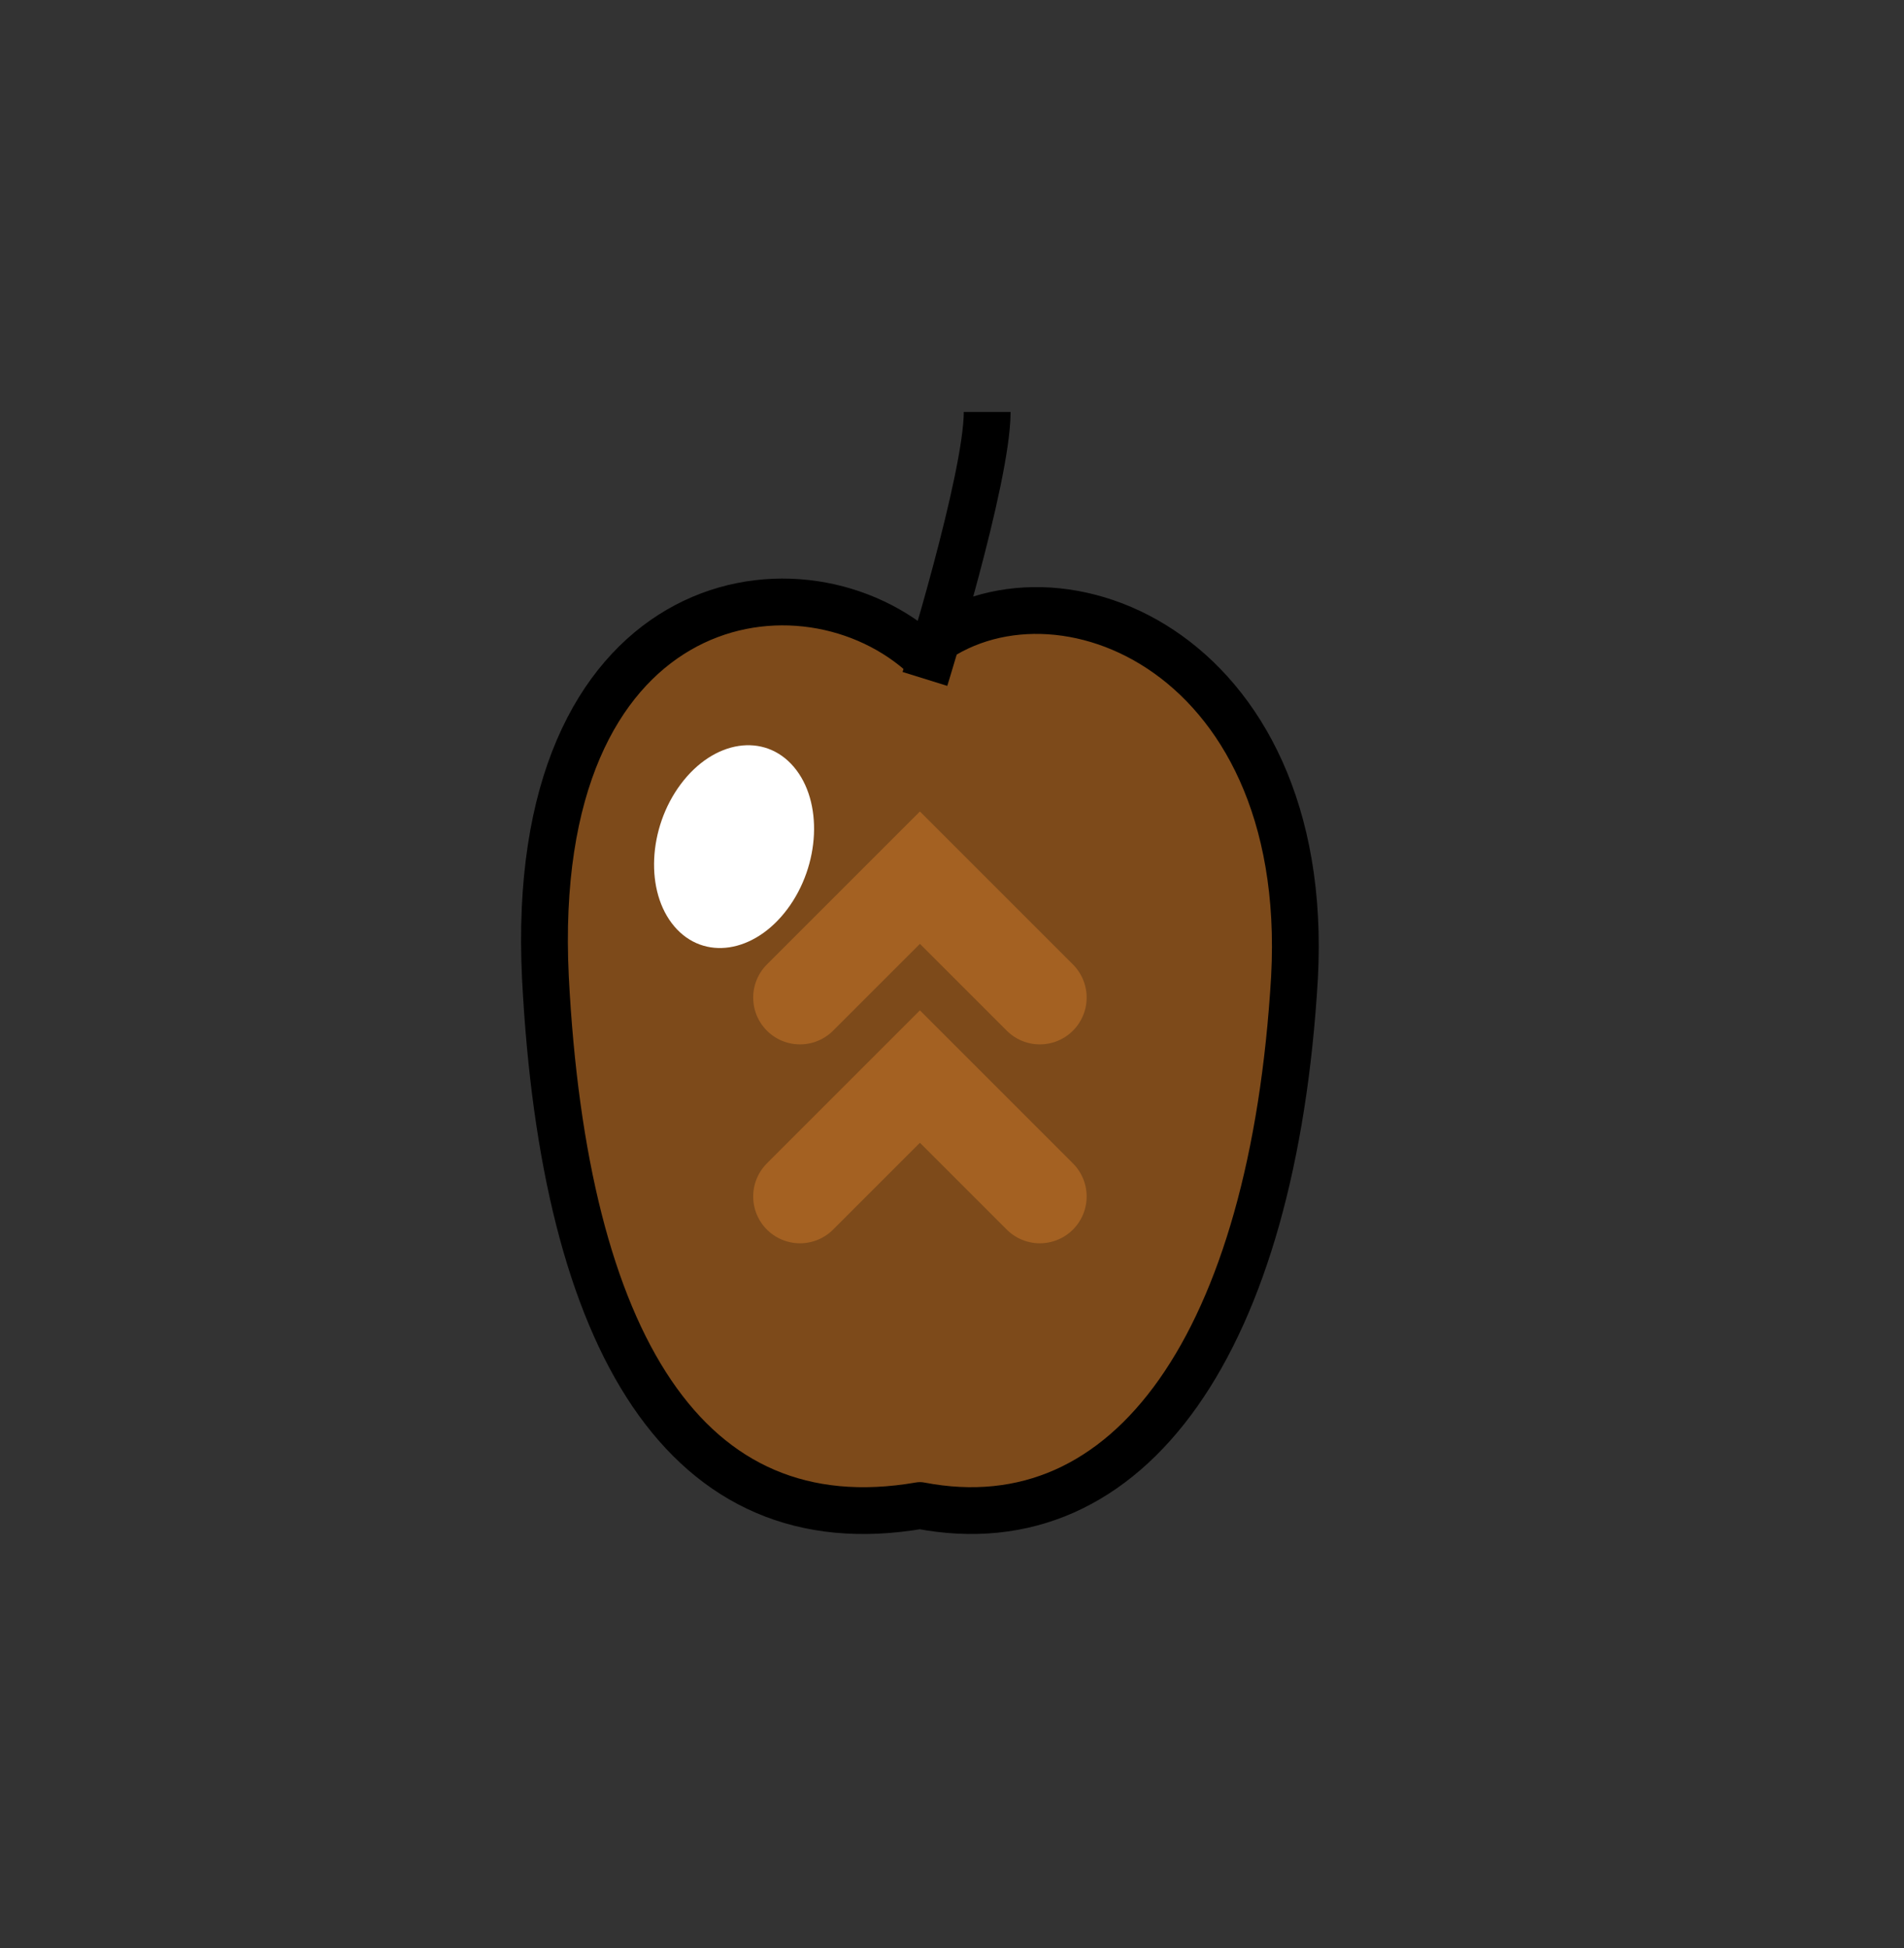 <svg version="1.1" xmlns="http://www.w3.org/2000/svg" xmlns:xlink="http://www.w3.org/1999/xlink" width="40.677" height="41.625" viewBox="0,0,40.677,41.625"><rect x="0" y="0" width="40.677" height="41.625" fill="#333333" stroke="none"/><g transform="translate(-220.347,-157.842)"><g data-paper-data="{&quot;isPaintingLayer&quot;:true}" fill-rule="nonzero" stroke-miterlimit="10" stroke-dasharray="" stroke-dashoffset="0" style="mix-blend-mode: normal"><path d="M248.003,178.724c-0.455,7.762 -3.501,12.151 -8.002,11.285c-5.001,0.865 -7.602,-3.492 -8.002,-11.285c-0.4,-8.22 5.321,-9.26 8.002,-6.947c2.661,-2.314 8.382,-0.163 8.002,6.947z" fill="#7d4a1a" stroke="#000000" stroke-width="1" stroke-linecap="butt" stroke-linejoin="round"/><path d="M241.437,166.643c0,1.429 -1.33,5.705 -1.33,5.705" fill="none" stroke="#000000" stroke-width="1" stroke-linecap="butt" stroke-linejoin="round"/><path d="M234.753,177.635c-0.628,-0.739 -0.565,-2.101 0.14,-3.042c0.705,-0.941 1.785,-1.105 2.413,-0.366c0.628,0.739 0.565,2.101 -0.14,3.042c-0.705,0.941 -1.785,1.105 -2.413,0.366z" fill="#ffffff" stroke="none" stroke-width="1" stroke-linecap="butt" stroke-linejoin="miter"/><path d="M220.347,199.467v-41.625h40.677v41.625z" fill="none" stroke="none" stroke-width="0" stroke-linecap="butt" stroke-linejoin="miter"/><path d="M237.438,183.406l2.562,-2.562l2.562,2.562" fill="none" stroke="#a46122" stroke-width="2" stroke-linecap="round" stroke-linejoin="miter"/><path d="M237.438,179.156l2.562,-2.562l2.562,2.562" fill="none" stroke="#a46122" stroke-width="2" stroke-linecap="round" stroke-linejoin="miter"/></g></g></svg>